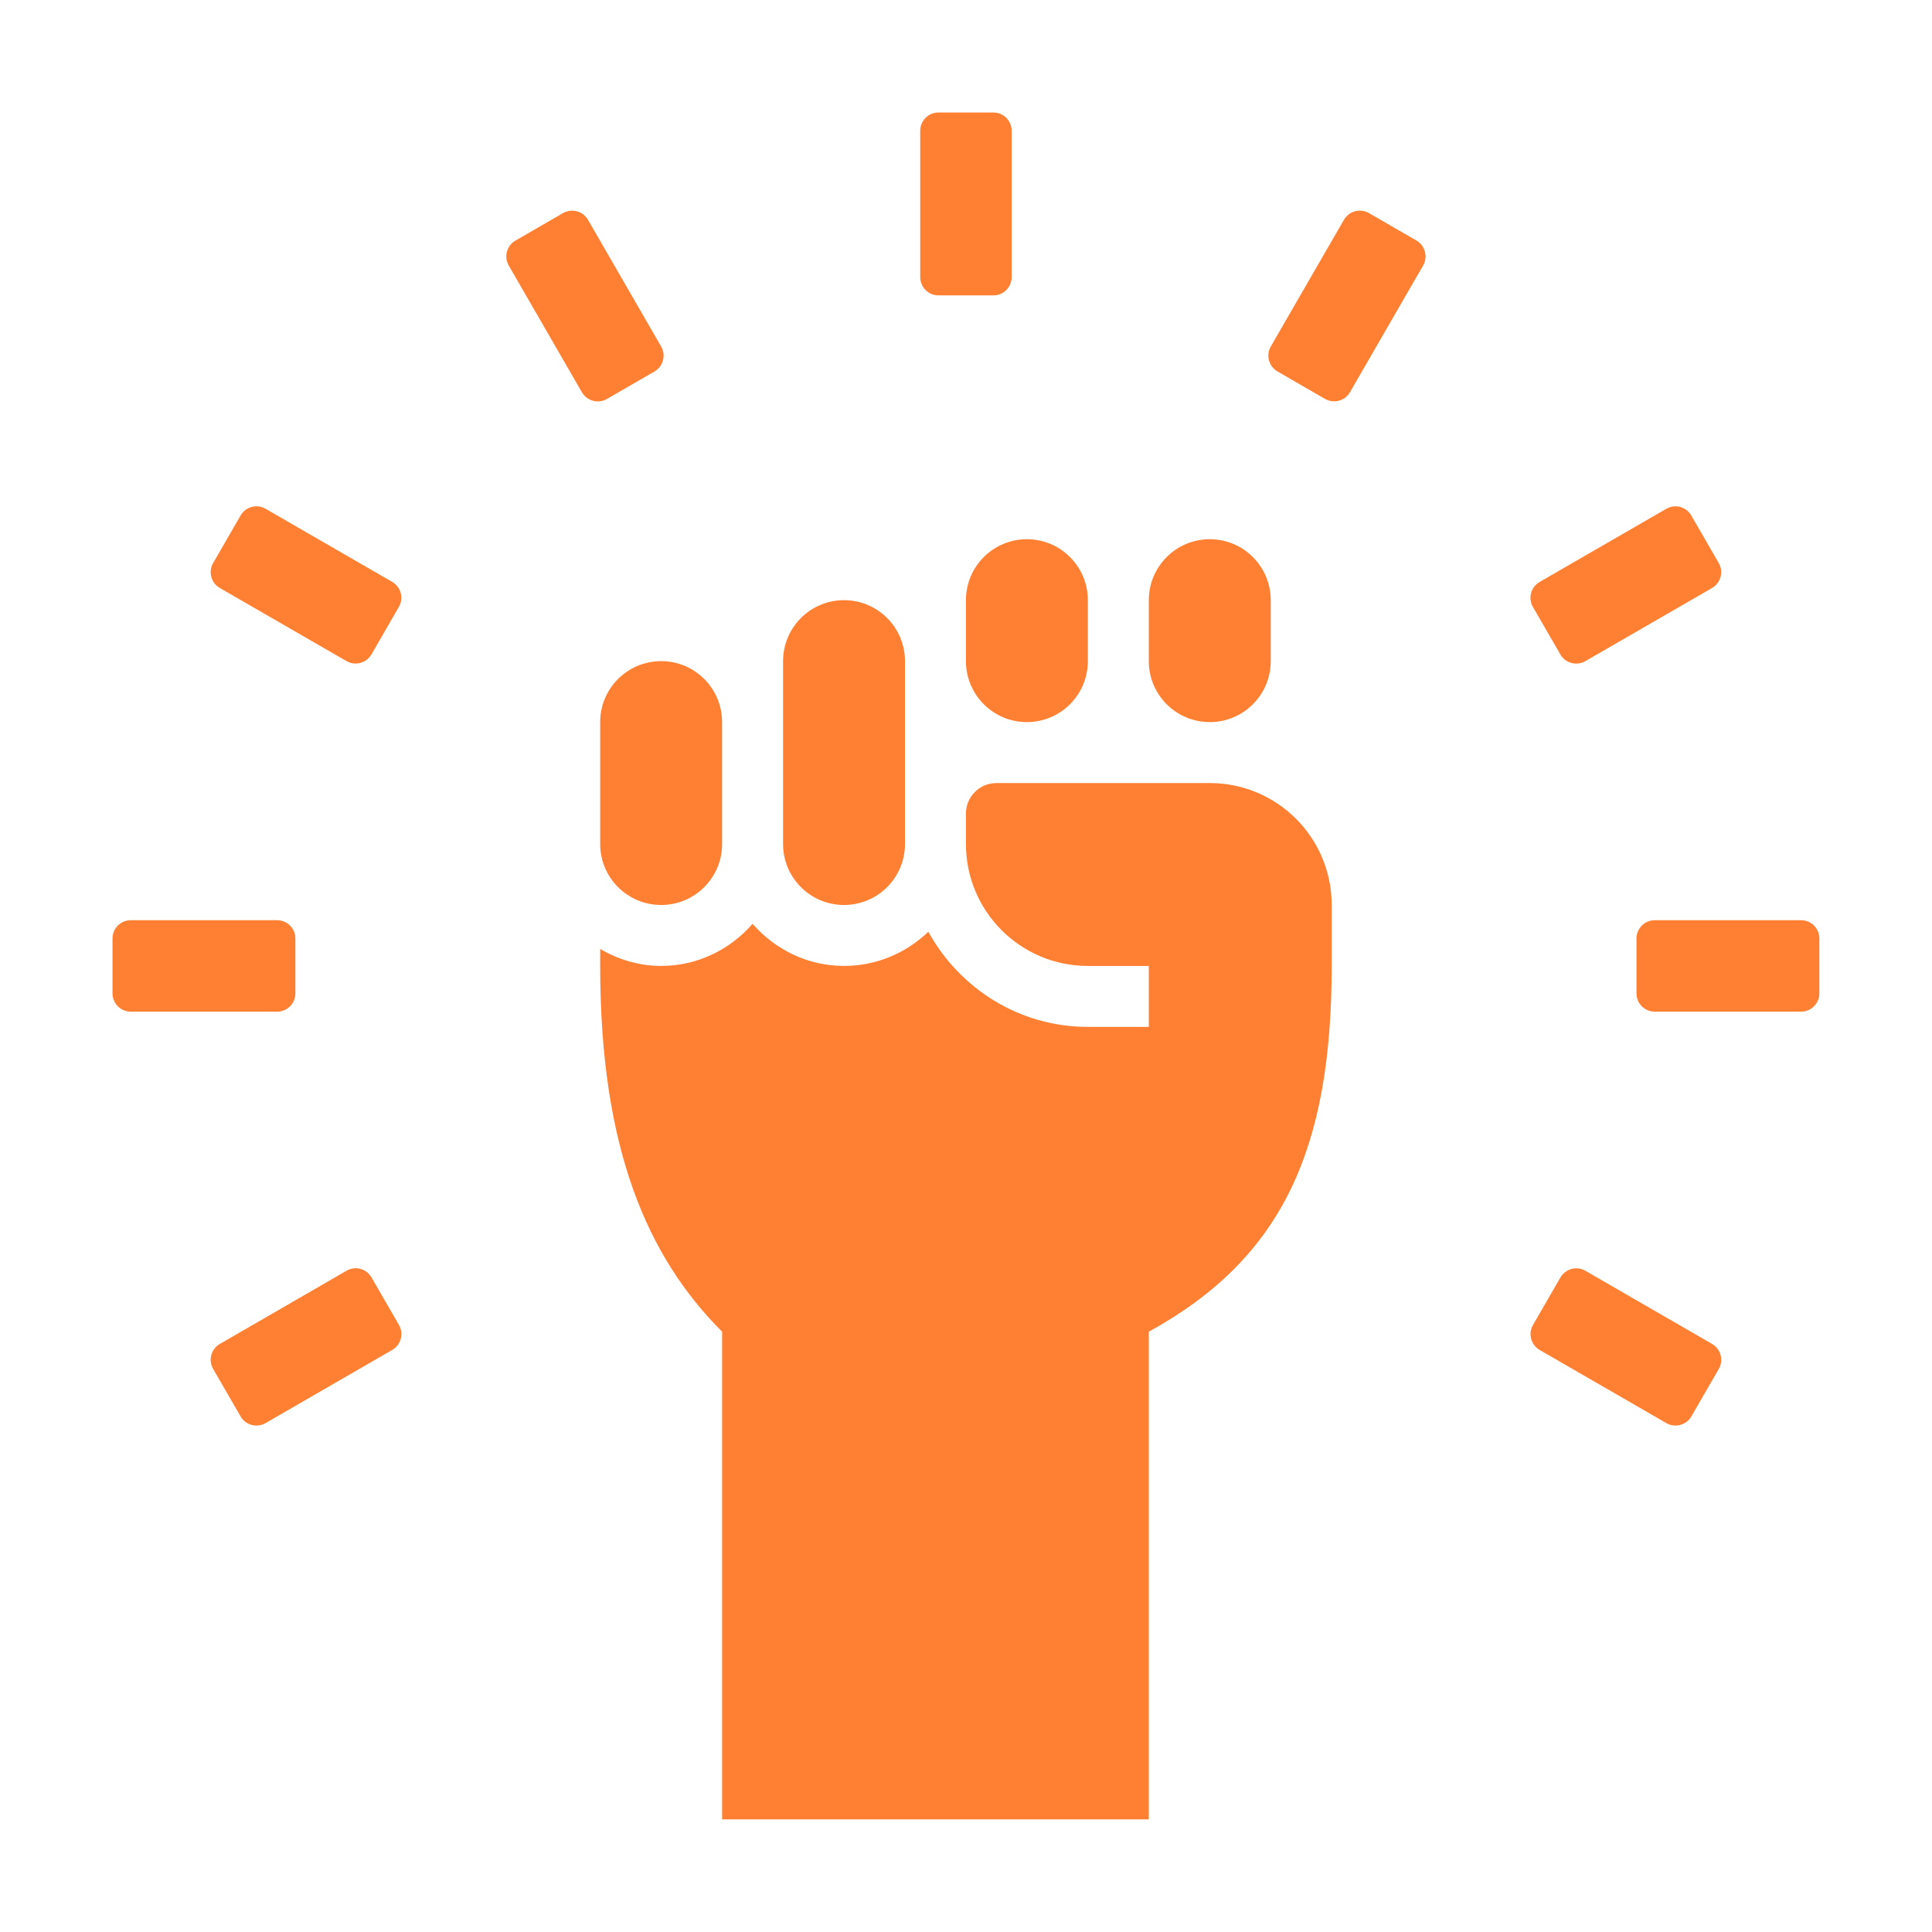 <svg xmlns="http://www.w3.org/2000/svg" xmlns:xlink="http://www.w3.org/1999/xlink" width="2380" zoomAndPan="magnify" viewBox="0 0 1784.88 1785" height="2380" preserveAspectRatio="xMidYMid meet" version="1.0"><defs><clipPath id="31baeff04d"><path d="M 850 103.941 L 935 103.941 L 935 273 L 850 273 Z M 850 103.941 " clip-rule="nonzero"/></clipPath><clipPath id="83ad9a2f3c"><path d="M 103.883 850 L 273 850 L 273 935 L 103.883 935 Z M 103.883 850 " clip-rule="nonzero"/></clipPath></defs><path fill="#ff8032" d="M 610.773 836.117 C 579.684 836.117 554.453 810.941 554.453 779.797 L 554.453 667.156 C 554.453 636.008 579.684 610.832 610.773 610.832 C 641.863 610.832 667.094 636.008 667.094 667.156 L 667.094 779.797 C 667.094 810.941 641.863 836.117 610.773 836.117 Z M 610.773 836.117 " fill-opacity="1" fill-rule="nonzero"/><path fill="#ff8032" d="M 892.379 610.832 L 892.379 554.512 C 892.379 523.367 917.609 498.191 948.699 498.191 C 979.789 498.191 1005.02 523.367 1005.02 554.512 L 1005.02 610.832 C 1005.02 641.98 979.789 667.156 948.699 667.156 C 917.609 667.156 892.379 641.98 892.379 610.832 Z M 892.379 610.832 " fill-opacity="1" fill-rule="nonzero"/><path fill="#ff8032" d="M 1117.664 667.156 C 1086.574 667.156 1061.344 641.98 1061.344 610.832 L 1061.344 554.512 C 1061.344 523.367 1086.574 498.191 1117.664 498.191 C 1148.754 498.191 1173.984 523.367 1173.984 554.512 L 1173.984 610.832 C 1173.984 641.98 1148.754 667.156 1117.664 667.156 Z M 1117.664 667.156 " fill-opacity="1" fill-rule="nonzero"/><path fill="#ff8032" d="M 667.094 1680.934 L 667.094 1230.367 C 598.156 1161.43 554.453 1061.402 554.453 892.438 L 554.453 876.781 C 571.066 886.469 590.16 892.438 610.773 892.438 C 644.566 892.438 674.586 877.176 695.254 853.52 C 715.926 877.176 745.945 892.438 779.738 892.438 C 809.98 892.438 837.352 880.328 857.629 860.844 C 886.41 912.996 941.266 948.762 1005.02 948.762 L 1061.344 948.762 L 1061.344 892.438 L 1005.02 892.438 C 942.785 892.438 892.379 842.031 892.379 779.797 L 892.379 751.637 C 892.379 736.09 904.996 723.477 920.539 723.477 L 1117.664 723.477 C 1179.898 723.477 1230.305 773.883 1230.305 836.117 L 1230.305 892.438 C 1230.305 1061.402 1185.023 1162.387 1061.344 1230.367 L 1061.344 1680.934 Z M 667.094 1680.934 " fill-opacity="1" fill-rule="nonzero"/><path fill="#ff8032" d="M 779.738 836.117 C 748.648 836.117 723.414 810.941 723.414 779.797 L 723.414 610.832 C 723.414 579.688 748.648 554.512 779.738 554.512 C 810.824 554.512 836.059 579.688 836.059 610.832 L 836.059 779.797 C 836.059 810.941 810.824 836.117 779.738 836.117 Z M 779.738 836.117 " fill-opacity="1" fill-rule="nonzero"/><g clip-path="url(#31baeff04d)"><path fill="#ff8032" d="M 867.035 103.941 L 917.723 103.941 C 927.074 103.941 934.621 111.488 934.621 120.84 L 934.621 256.012 C 934.621 265.359 927.074 272.906 917.723 272.906 L 867.035 272.906 C 857.684 272.906 850.137 265.359 850.137 256.012 L 850.137 120.84 C 850.137 111.488 857.684 103.941 867.035 103.941 Z M 867.035 103.941 " fill-opacity="1" fill-rule="nonzero"/></g><path fill="#ff8032" d="M 476.164 222.273 L 520.039 196.93 C 528.148 192.254 538.512 195.016 543.188 203.066 L 610.773 320.16 C 615.449 328.215 612.688 338.578 604.578 343.25 L 560.703 368.598 C 552.594 373.27 542.23 370.453 537.555 362.402 L 469.969 245.309 C 465.352 237.254 468.113 226.891 476.164 222.273 Z M 476.164 222.273 " fill-opacity="1" fill-rule="nonzero"/><path fill="#ff8032" d="M 196.871 520.156 L 222.215 476.281 C 226.832 468.172 237.195 465.414 245.25 470.031 L 362.285 537.617 C 370.34 542.289 373.156 552.598 368.48 560.707 L 343.137 604.582 C 338.461 612.637 328.152 615.453 320.043 610.777 L 203.008 543.246 C 194.953 538.574 192.195 528.211 196.871 520.156 Z M 196.871 520.156 " fill-opacity="1" fill-rule="nonzero"/><path fill="#ff8032" d="M 1539.508 1314.848 L 1422.473 1247.262 C 1414.418 1242.586 1411.602 1232.281 1416.277 1224.172 L 1441.621 1180.297 C 1446.297 1172.242 1456.605 1169.426 1464.715 1174.102 L 1581.75 1241.688 C 1589.805 1246.359 1592.621 1256.668 1587.945 1264.777 L 1562.602 1308.652 C 1557.926 1316.707 1547.562 1319.465 1539.508 1314.848 Z M 1539.508 1314.848 " fill-opacity="1" fill-rule="nonzero"/><path fill="#ff8032" d="M 1314.789 245.309 L 1247.203 362.344 C 1242.527 370.398 1232.219 373.215 1224.109 368.539 L 1180.234 343.195 C 1172.184 338.52 1169.367 328.215 1174.039 320.105 L 1241.625 203.07 C 1246.301 195.016 1256.609 192.199 1264.719 196.875 L 1308.594 222.219 C 1316.645 226.891 1319.406 237.254 1314.789 245.309 Z M 1314.789 245.309 " fill-opacity="1" fill-rule="nonzero"/><path fill="#ff8032" d="M 1581.75 543.246 L 1464.656 610.832 C 1456.605 615.508 1446.242 612.75 1441.566 604.637 L 1416.223 560.766 C 1411.547 552.711 1414.309 542.348 1422.418 537.672 L 1539.453 470.086 C 1547.508 465.414 1557.871 468.172 1562.543 476.281 L 1587.887 520.156 C 1592.562 528.211 1589.805 538.574 1581.75 543.246 Z M 1581.75 543.246 " fill-opacity="1" fill-rule="nonzero"/><path fill="#ff8032" d="M 222.215 1308.652 L 196.871 1264.777 C 192.195 1256.723 194.953 1246.359 203.066 1241.688 L 320.102 1174.043 C 328.152 1169.371 338.516 1172.129 343.191 1180.238 L 368.535 1224.113 C 373.211 1232.168 370.449 1242.531 362.34 1247.207 L 245.25 1314.848 C 237.195 1319.465 226.832 1316.707 222.215 1308.652 Z M 222.215 1308.652 " fill-opacity="1" fill-rule="nonzero"/><g clip-path="url(#83ad9a2f3c)"><path fill="#ff8032" d="M 103.883 917.785 L 103.883 867.094 C 103.883 857.746 111.43 850.199 120.781 850.199 L 255.949 850.199 C 265.301 850.199 272.848 857.746 272.848 867.094 L 272.848 917.785 C 272.848 927.133 265.301 934.68 255.949 934.68 L 120.781 934.68 C 111.43 934.68 103.883 927.133 103.883 917.785 Z M 103.883 917.785 " fill-opacity="1" fill-rule="nonzero"/></g><path fill="#ff8032" d="M 1663.98 934.68 L 1528.809 934.68 C 1519.457 934.68 1511.91 927.133 1511.91 917.785 L 1511.91 867.094 C 1511.91 857.746 1519.457 850.199 1528.809 850.199 L 1663.98 850.199 C 1673.328 850.199 1680.875 857.746 1680.875 867.094 L 1680.875 917.785 C 1680.875 927.133 1673.328 934.68 1663.98 934.68 Z M 1663.98 934.68 " fill-opacity="1" fill-rule="nonzero"/></svg>